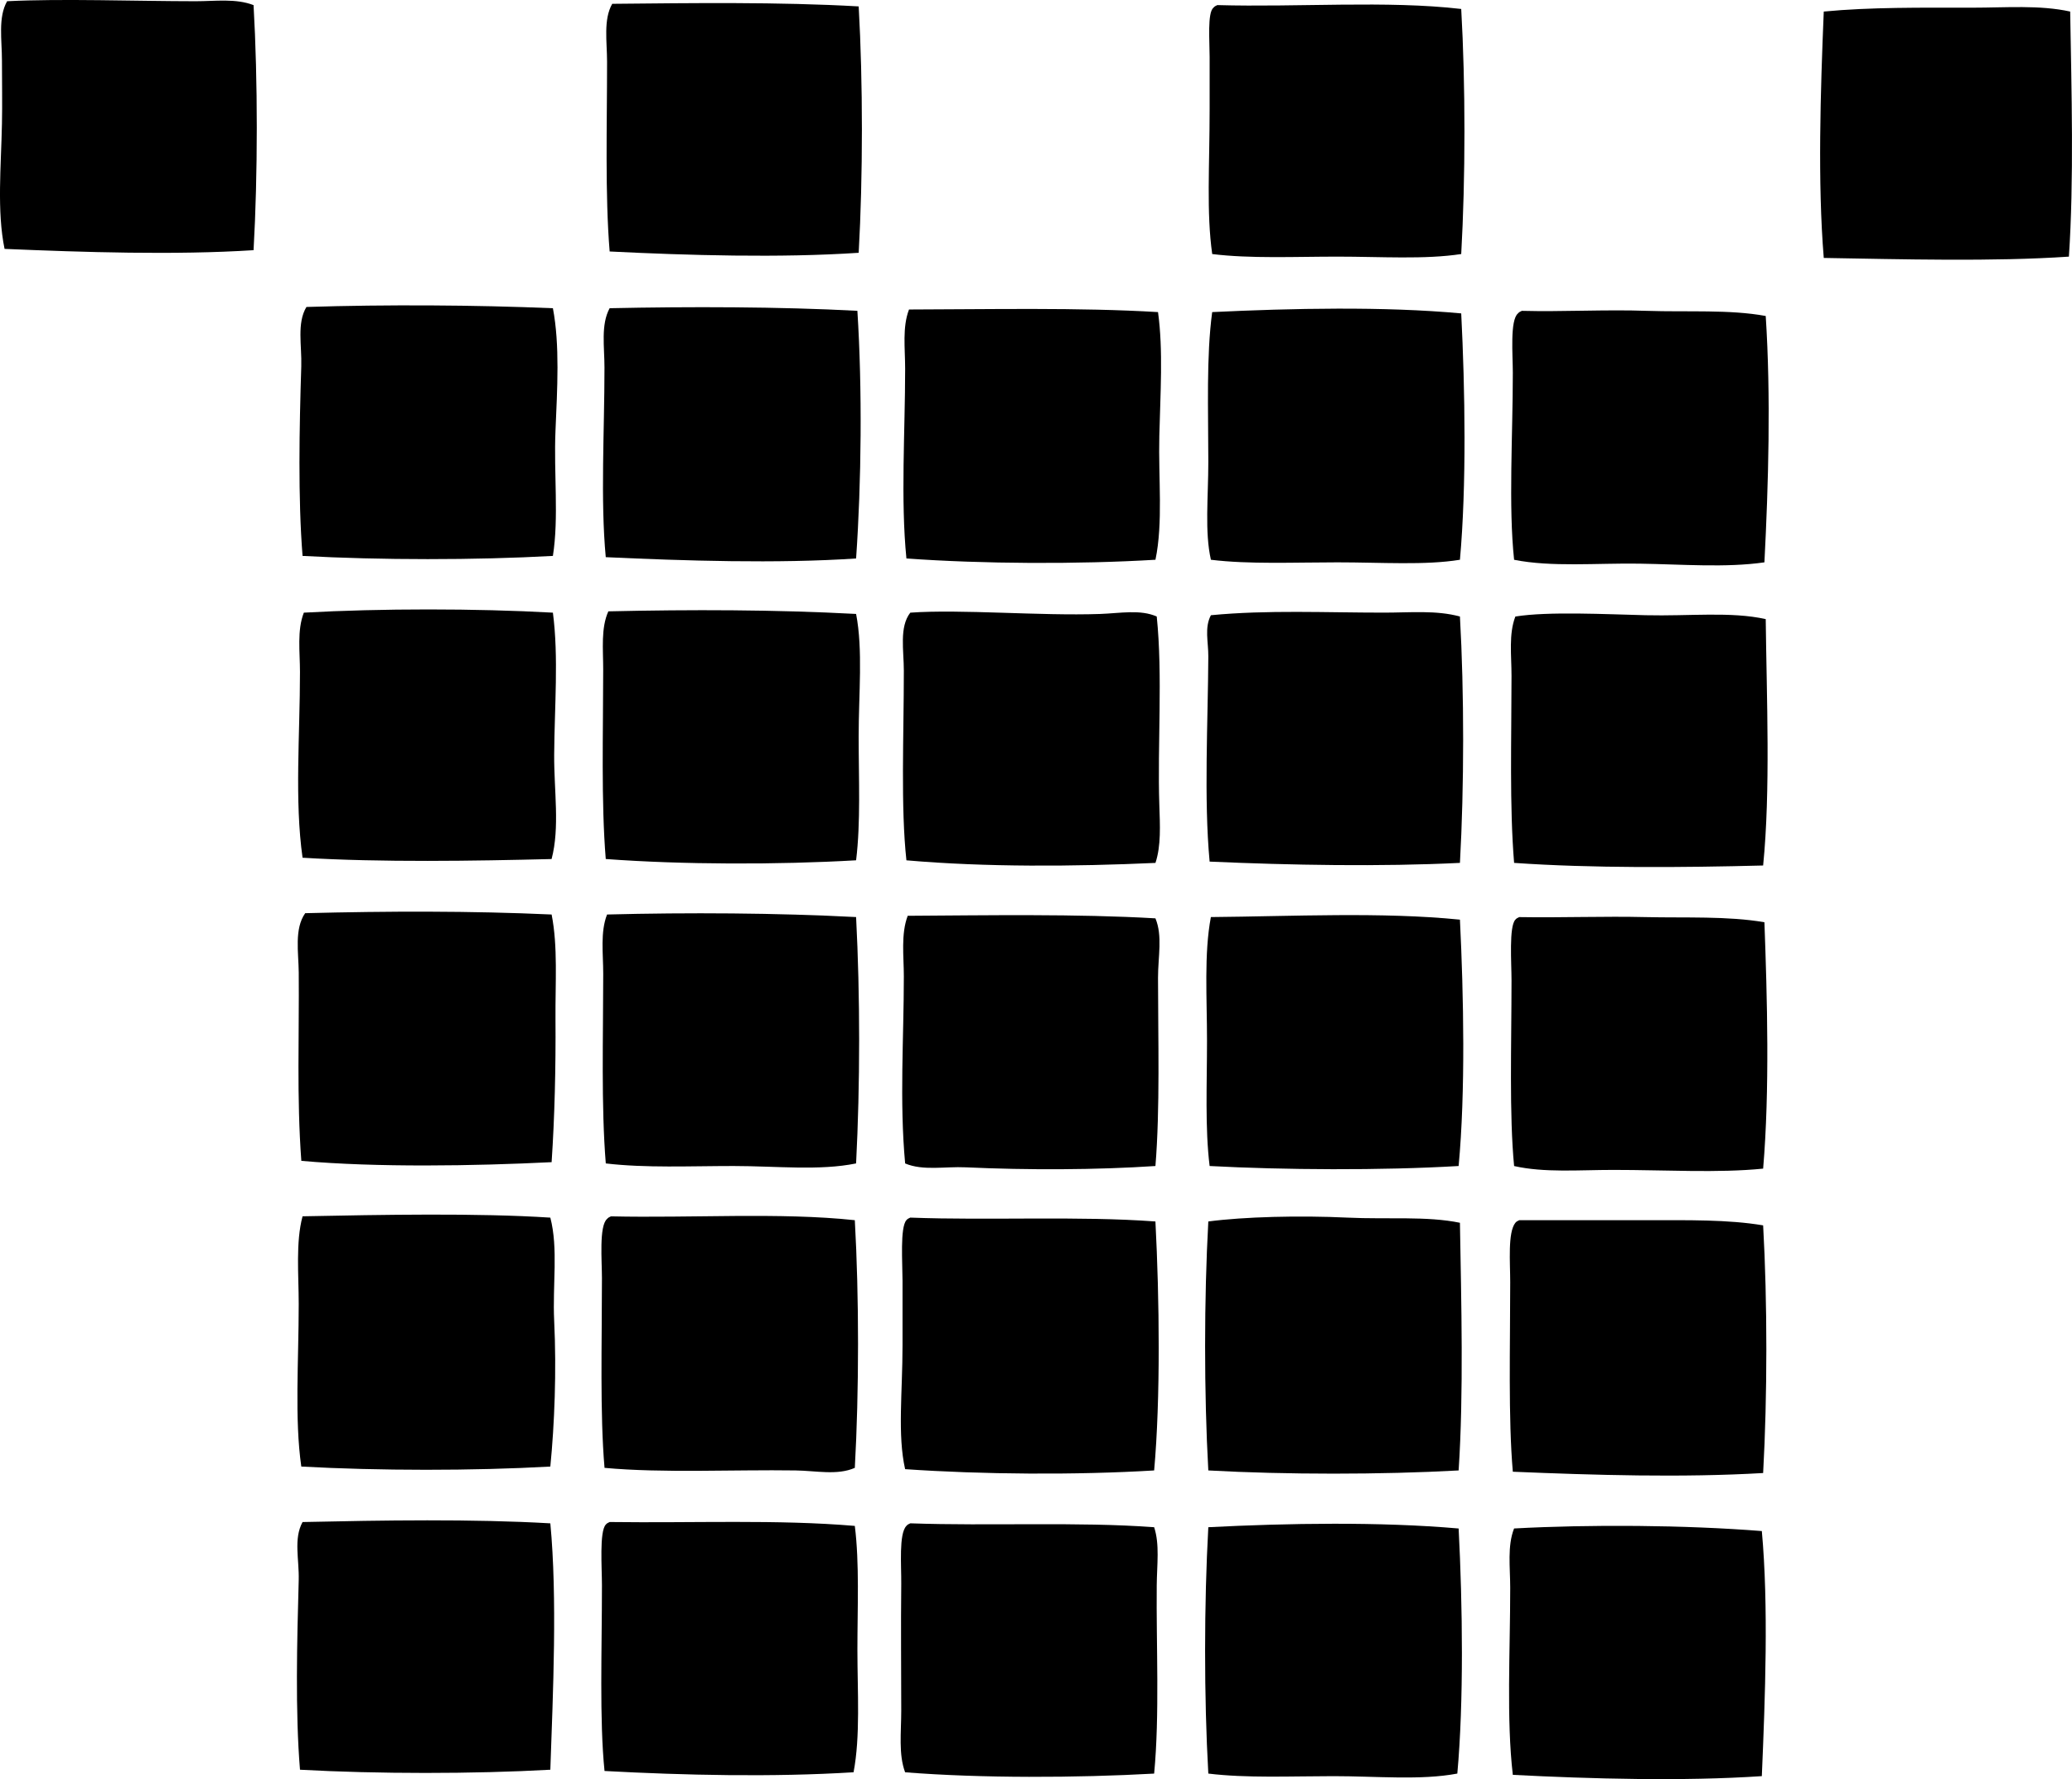<?xml version="1.0" encoding="iso-8859-1"?>
<!-- Generator: Adobe Illustrator 19.2.0, SVG Export Plug-In . SVG Version: 6.00 Build 0)  -->
<svg version="1.1" xmlns="http://www.w3.org/2000/svg" xmlns:xlink="http://www.w3.org/1999/xlink" x="0px" y="0px"
	 viewBox="0 0 80.857 69.445" style="enable-background:new 0 0 80.857 69.445;" xml:space="preserve">
<g id="La_x5F_Banque_x5F_Caraibe">
	<path style="fill-rule:evenodd;clip-rule:evenodd;" d="M9.895,0.2c0.168,2.957,0.167,6.608,0,9.565
		c-3.054,0.197-6.655,0.08-9.717-0.05c-0.303-1.475-0.135-3.219-0.102-4.884c0.017-0.785,0-1.648,0-2.468
		c0.001-0.799-0.159-1.686,0.202-2.315c2.125-0.108,5.041-0.001,7.351,0C8.414,0.048,9.2-0.068,9.895,0.2z"/>
	<path style="fill-rule:evenodd;clip-rule:evenodd;" d="M33.509,0.25c0.168,2.975,0.167,6.643,0,9.617
		c-3.063,0.205-6.677,0.101-9.718-0.051c-0.183-2.22-0.101-4.936-0.101-7.401c0-0.783-0.151-1.652,0.201-2.266
		C26.956,0.12,30.393,0.071,33.509,0.25z"/>
	<path style="fill-rule:evenodd;clip-rule:evenodd;" d="M57.022,0.35c0.169,2.957,0.167,6.609,0,9.566
		c-1.426,0.218-3.13,0.101-4.833,0.101c-1.665,0-3.401,0.083-4.884-0.101c-0.229-1.627-0.101-3.432-0.101-5.639
		c0-0.568,0-1.293,0-2.064c0-0.615-0.092-1.717,0.15-1.914c0.037-0.046,0.092-0.076,0.151-0.1
		C50.639,0.289,54.137,0.013,57.022,0.35z"/>
	<path style="fill-rule:evenodd;clip-rule:evenodd;" d="M80.786,0.451c0.052,3.057,0.15,6.594-0.05,9.566
		c-2.972,0.201-6.511,0.102-9.566,0.051c-0.241-2.939-0.129-6.494,0-9.617c1.829-0.175,3.791-0.151,5.79-0.151
		C78.273,0.3,79.593,0.188,80.786,0.451z"/>
	<path style="fill-rule:evenodd;clip-rule:evenodd;" d="M21.576,12.031c0.274,1.432,0.17,3.146,0.101,4.784
		c-0.071,1.682,0.136,3.371-0.101,4.884c-3.024,0.168-6.744,0.166-9.769,0c-0.18-2.26-0.126-4.992-0.05-7.402
		c0.025-0.804-0.179-1.685,0.201-2.315C15.079,11.883,18.515,11.903,21.576,12.031z"/>
	<path style="fill-rule:evenodd;clip-rule:evenodd;" d="M33.458,12.132c0.194,3.042,0.158,6.689-0.05,9.667
		c-3.08,0.206-6.701,0.091-9.769-0.051c-0.21-2.252-0.05-4.894-0.05-7.401c0-0.816-0.148-1.669,0.201-2.316
		C26.914,11.964,30.398,11.97,33.458,12.132z"/>
	<path style="fill-rule:evenodd;clip-rule:evenodd;" d="M45.19,12.182c0.206,1.486,0.09,3.189,0.051,4.834
		c-0.04,1.651,0.151,3.393-0.151,4.833c-3.036,0.181-6.74,0.164-9.718-0.05c-0.229-2.285-0.05-4.982-0.05-7.401
		c0-0.81-0.115-1.622,0.151-2.317C38.552,12.075,42.136,11.997,45.19,12.182z"/>
	<path style="fill-rule:evenodd;clip-rule:evenodd;" d="M57.022,12.233c0.151,2.973,0.21,6.72-0.05,9.616
		c-1.354,0.222-3.059,0.101-4.783,0.101c-1.696,0-3.449,0.081-4.935-0.101c-0.247-1.086-0.101-2.445-0.101-3.826
		c0-2.024-0.082-4.111,0.151-5.841C50.409,12.033,54.004,11.955,57.022,12.233z"/>
	<path style="fill-rule:evenodd;clip-rule:evenodd;" d="M68.905,12.334c0.204,3.133,0.106,6.576-0.051,9.616
		c-1.505,0.217-3.212,0.076-4.884,0.051c-1.668-0.025-3.426,0.141-4.884-0.151c-0.223-2.092-0.05-4.857-0.05-7.3
		c0-0.697-0.117-2.051,0.201-2.316c0.037-0.047,0.092-0.076,0.151-0.101c1.594,0.042,3.259-0.057,4.884,0
		C65.849,12.187,67.496,12.074,68.905,12.334z"/>
	<path style="fill-rule:evenodd;clip-rule:evenodd;" d="M21.576,23.914c0.228,1.734,0.062,3.679,0.05,5.538
		c-0.01,1.4,0.226,2.843-0.101,4.079c-3.008,0.075-6.659,0.135-9.718-0.051c-0.316-2.237-0.101-4.78-0.101-7.25
		c0-0.789-0.119-1.625,0.151-2.316C14.865,23.746,18.57,23.747,21.576,23.914z"/>
	<path style="fill-rule:evenodd;clip-rule:evenodd;" d="M33.408,23.964c0.272,1.407,0.1,3.106,0.1,4.783
		c0,1.646,0.082,3.361-0.1,4.833c-3.049,0.177-6.782,0.172-9.769-0.05c-0.182-2.226-0.101-4.933-0.1-7.401
		c0-0.796-0.093-1.613,0.201-2.266C26.971,23.789,30.247,23.795,33.408,23.964z"/>
	<path style="fill-rule:evenodd;clip-rule:evenodd;" d="M45.14,24.065c0.238,2.292,0.024,5.02,0.101,7.351
		c0.026,0.801,0.072,1.596-0.151,2.266c-3.178,0.144-6.617,0.169-9.718-0.101c-0.226-2.069-0.101-4.858-0.101-7.401
		c0-0.79-0.184-1.708,0.252-2.266c1.98-0.142,5.05,0.132,7.401,0.051C43.715,23.937,44.504,23.78,45.14,24.065z"/>
	<path style="fill-rule:evenodd;clip-rule:evenodd;" d="M56.972,24.065c0.168,2.973,0.166,6.644,0,9.616
		c-3.074,0.152-6.594,0.092-9.768-0.05c-0.228-2.443-0.064-5.481-0.051-8.006c0.003-0.576-0.157-1.122,0.101-1.611
		c2.206-0.213,4.495-0.1,6.747-0.101C55.018,23.914,56.049,23.811,56.972,24.065z"/>
	<path style="fill-rule:evenodd;clip-rule:evenodd;" d="M68.905,24.166c0.036,3.074,0.19,6.702-0.101,9.617
		c-3.154,0.081-6.689,0.11-9.718-0.102c-0.182-2.208-0.102-4.872-0.101-7.3c0-0.801-0.115-1.63,0.15-2.316
		c1.285-0.207,3.552-0.087,5.086-0.051C65.918,24.055,67.552,23.863,68.905,24.166z"/>
	<path style="fill-rule:evenodd;clip-rule:evenodd;" d="M21.526,35.696c0.248,1.249,0.141,2.67,0.151,4.078
		c0.014,1.863-0.032,3.824-0.151,5.589c-3.023,0.15-6.821,0.211-9.767-0.051c-0.184-2.474-0.08-4.924-0.101-7.351
		c-0.007-0.779-0.18-1.705,0.252-2.316C15.125,35.562,18.394,35.553,21.526,35.696z"/>
	<path style="fill-rule:evenodd;clip-rule:evenodd;" d="M33.408,35.796c0.159,3.075,0.158,6.542,0,9.616
		c-1.429,0.292-3.099,0.102-4.783,0.101c-1.691,0-3.432,0.083-4.985-0.101c-0.182-2.24-0.101-4.939-0.1-7.401
		c0-0.8-0.119-1.63,0.15-2.315C26.845,35.614,30.33,35.634,33.408,35.796z"/>
	<path style="fill-rule:evenodd;clip-rule:evenodd;" d="M45.089,35.846c0.285,0.684,0.101,1.496,0.101,2.316
		c0.001,2.356,0.082,5.123-0.101,7.351c-2.271,0.153-4.993,0.163-7.401,0.051c-0.816-0.038-1.665,0.144-2.366-0.151
		c-0.224-2.426-0.051-4.897-0.051-7.3c0-0.791-0.119-1.652,0.151-2.367C38.495,35.728,42.046,35.667,45.089,35.846z"/>
	<path style="fill-rule:evenodd;clip-rule:evenodd;" d="M56.972,35.897c0.146,2.968,0.218,6.728-0.051,9.616
		c-3.006,0.179-6.865,0.153-9.717,0c-0.183-1.482-0.102-3.21-0.102-4.884c0-1.688-0.12-3.404,0.151-4.833
		C50.44,35.768,53.928,35.59,56.972,35.897z"/>
	<path style="fill-rule:evenodd;clip-rule:evenodd;" d="M68.854,35.998c0.108,2.934,0.21,6.55-0.05,9.617
		c-1.754,0.177-3.814,0.05-5.841,0.05c-1.343,0-2.695,0.116-3.877-0.151c-0.192-2.011-0.102-4.7-0.101-7.25
		c0-0.673-0.104-2.099,0.15-2.366c0.037-0.047,0.092-0.076,0.151-0.101c1.662,0.028,3.316-0.039,4.935,0
		C65.759,35.833,67.417,35.751,68.854,35.998z"/>
	<path style="fill-rule:evenodd;clip-rule:evenodd;" d="M21.476,47.528c0.314,1.211,0.083,2.609,0.15,4.027
		c0.095,1.977,0.012,4.038-0.15,5.689c-3.009,0.17-6.709,0.166-9.718,0c-0.267-1.851-0.101-4.117-0.101-6.344
		c0-1.154-0.122-2.409,0.15-3.424C14.887,47.415,18.64,47.343,21.476,47.528z"/>
	<path style="fill-rule:evenodd;clip-rule:evenodd;" d="M33.358,47.628c0.168,2.989,0.167,6.678,0,9.667
		c-0.681,0.301-1.508,0.112-2.315,0.101c-2.399-0.036-5.181,0.109-7.452-0.101c-0.181-2.097-0.101-4.871-0.101-7.401
		c0-0.679-0.118-2.045,0.201-2.316c0.037-0.047,0.092-0.076,0.151-0.1C26.991,47.55,30.448,47.316,33.358,47.628z"/>
	<path style="fill-rule:evenodd;clip-rule:evenodd;" d="M45.089,47.678c0.157,3.025,0.201,6.914-0.05,9.718
		c-3.04,0.185-6.734,0.157-9.718-0.05c-0.303-1.344-0.101-3-0.101-4.834c-0.001-0.707,0-1.614,0-2.518
		c-0.001-0.694-0.101-2.078,0.15-2.366c0.037-0.047,0.092-0.076,0.151-0.101C38.645,47.644,42.073,47.456,45.089,47.678z"/>
	<path style="fill-rule:evenodd;clip-rule:evenodd;" d="M56.972,47.729c0.052,3.091,0.148,6.66-0.051,9.667
		c-3.023,0.167-6.744,0.167-9.768,0c-0.168-3.008-0.166-6.709,0-9.718c1.39-0.184,3.552-0.24,5.438-0.15
		C54.14,47.601,55.678,47.461,56.972,47.729z"/>
	<path style="fill-rule:evenodd;clip-rule:evenodd;" d="M68.804,47.83c0.168,2.991,0.166,6.676,0,9.667
		c-3.162,0.185-6.59,0.082-9.768-0.051c-0.181-2.09-0.102-4.885-0.102-7.4c0-0.759-0.101-1.941,0.201-2.316
		c0.037-0.047,0.092-0.076,0.151-0.101c1.661,0,3.354,0,4.985,0C65.857,47.628,67.429,47.598,68.804,47.83z"/>
	<path style="fill-rule:evenodd;clip-rule:evenodd;" d="M21.476,59.461c0.275,2.901,0.105,6.6,0,9.617
		c-3.023,0.168-6.745,0.166-9.769,0c-0.187-2.258-0.116-5.015-0.05-7.402c0.022-0.806-0.208-1.611,0.15-2.266
		C14.915,59.342,18.446,59.284,21.476,59.461z"/>
	<path style="fill-rule:evenodd;clip-rule:evenodd;" d="M33.358,59.561c0.184,1.466,0.101,3.177,0.101,4.834
		c0.001,1.673,0.119,3.368-0.15,4.782c-3.158,0.196-6.598,0.118-9.718-0.05c-0.202-1.982-0.101-4.72-0.101-7.25
		c0-0.675-0.104-2.099,0.15-2.367c0.037-0.047,0.092-0.076,0.151-0.101C27.094,59.453,30.333,59.304,33.358,59.561z"/>
	<path style="fill-rule:evenodd;clip-rule:evenodd;" d="M45.039,59.612c0.221,0.674,0.108,1.46,0.101,2.266
		c-0.023,2.335,0.117,5.053-0.101,7.351c-3.024,0.169-6.761,0.184-9.718-0.051c-0.262-0.704-0.151-1.542-0.151-2.416
		c0-1.669-0.019-3.203,0-4.935c0.008-0.716-0.1-1.954,0.201-2.266c0.037-0.047,0.092-0.076,0.151-0.101
		C38.635,59.57,42.035,59.392,45.039,59.612z"/>
	<path style="fill-rule:evenodd;clip-rule:evenodd;" d="M56.921,59.662c0.156,2.998,0.202,6.778-0.051,9.566
		c-1.431,0.27-3.135,0.101-4.833,0.101c-1.665,0.001-3.394,0.082-4.884-0.101c-0.169-2.974-0.166-6.642,0-9.616
		C50.238,59.453,53.872,59.394,56.921,59.662z"/>
	<path style="fill-rule:evenodd;clip-rule:evenodd;" d="M68.753,59.762c0.266,2.901,0.131,6.485,0,9.566
		c-3.06,0.206-6.685,0.107-9.717-0.05c-0.253-2.165-0.102-4.815-0.102-7.301c0-0.8-0.118-1.633,0.151-2.316
		C62.055,59.5,65.736,59.524,68.753,59.762z"/>
</g>
<g id="Layer_1">
</g>
</svg>
